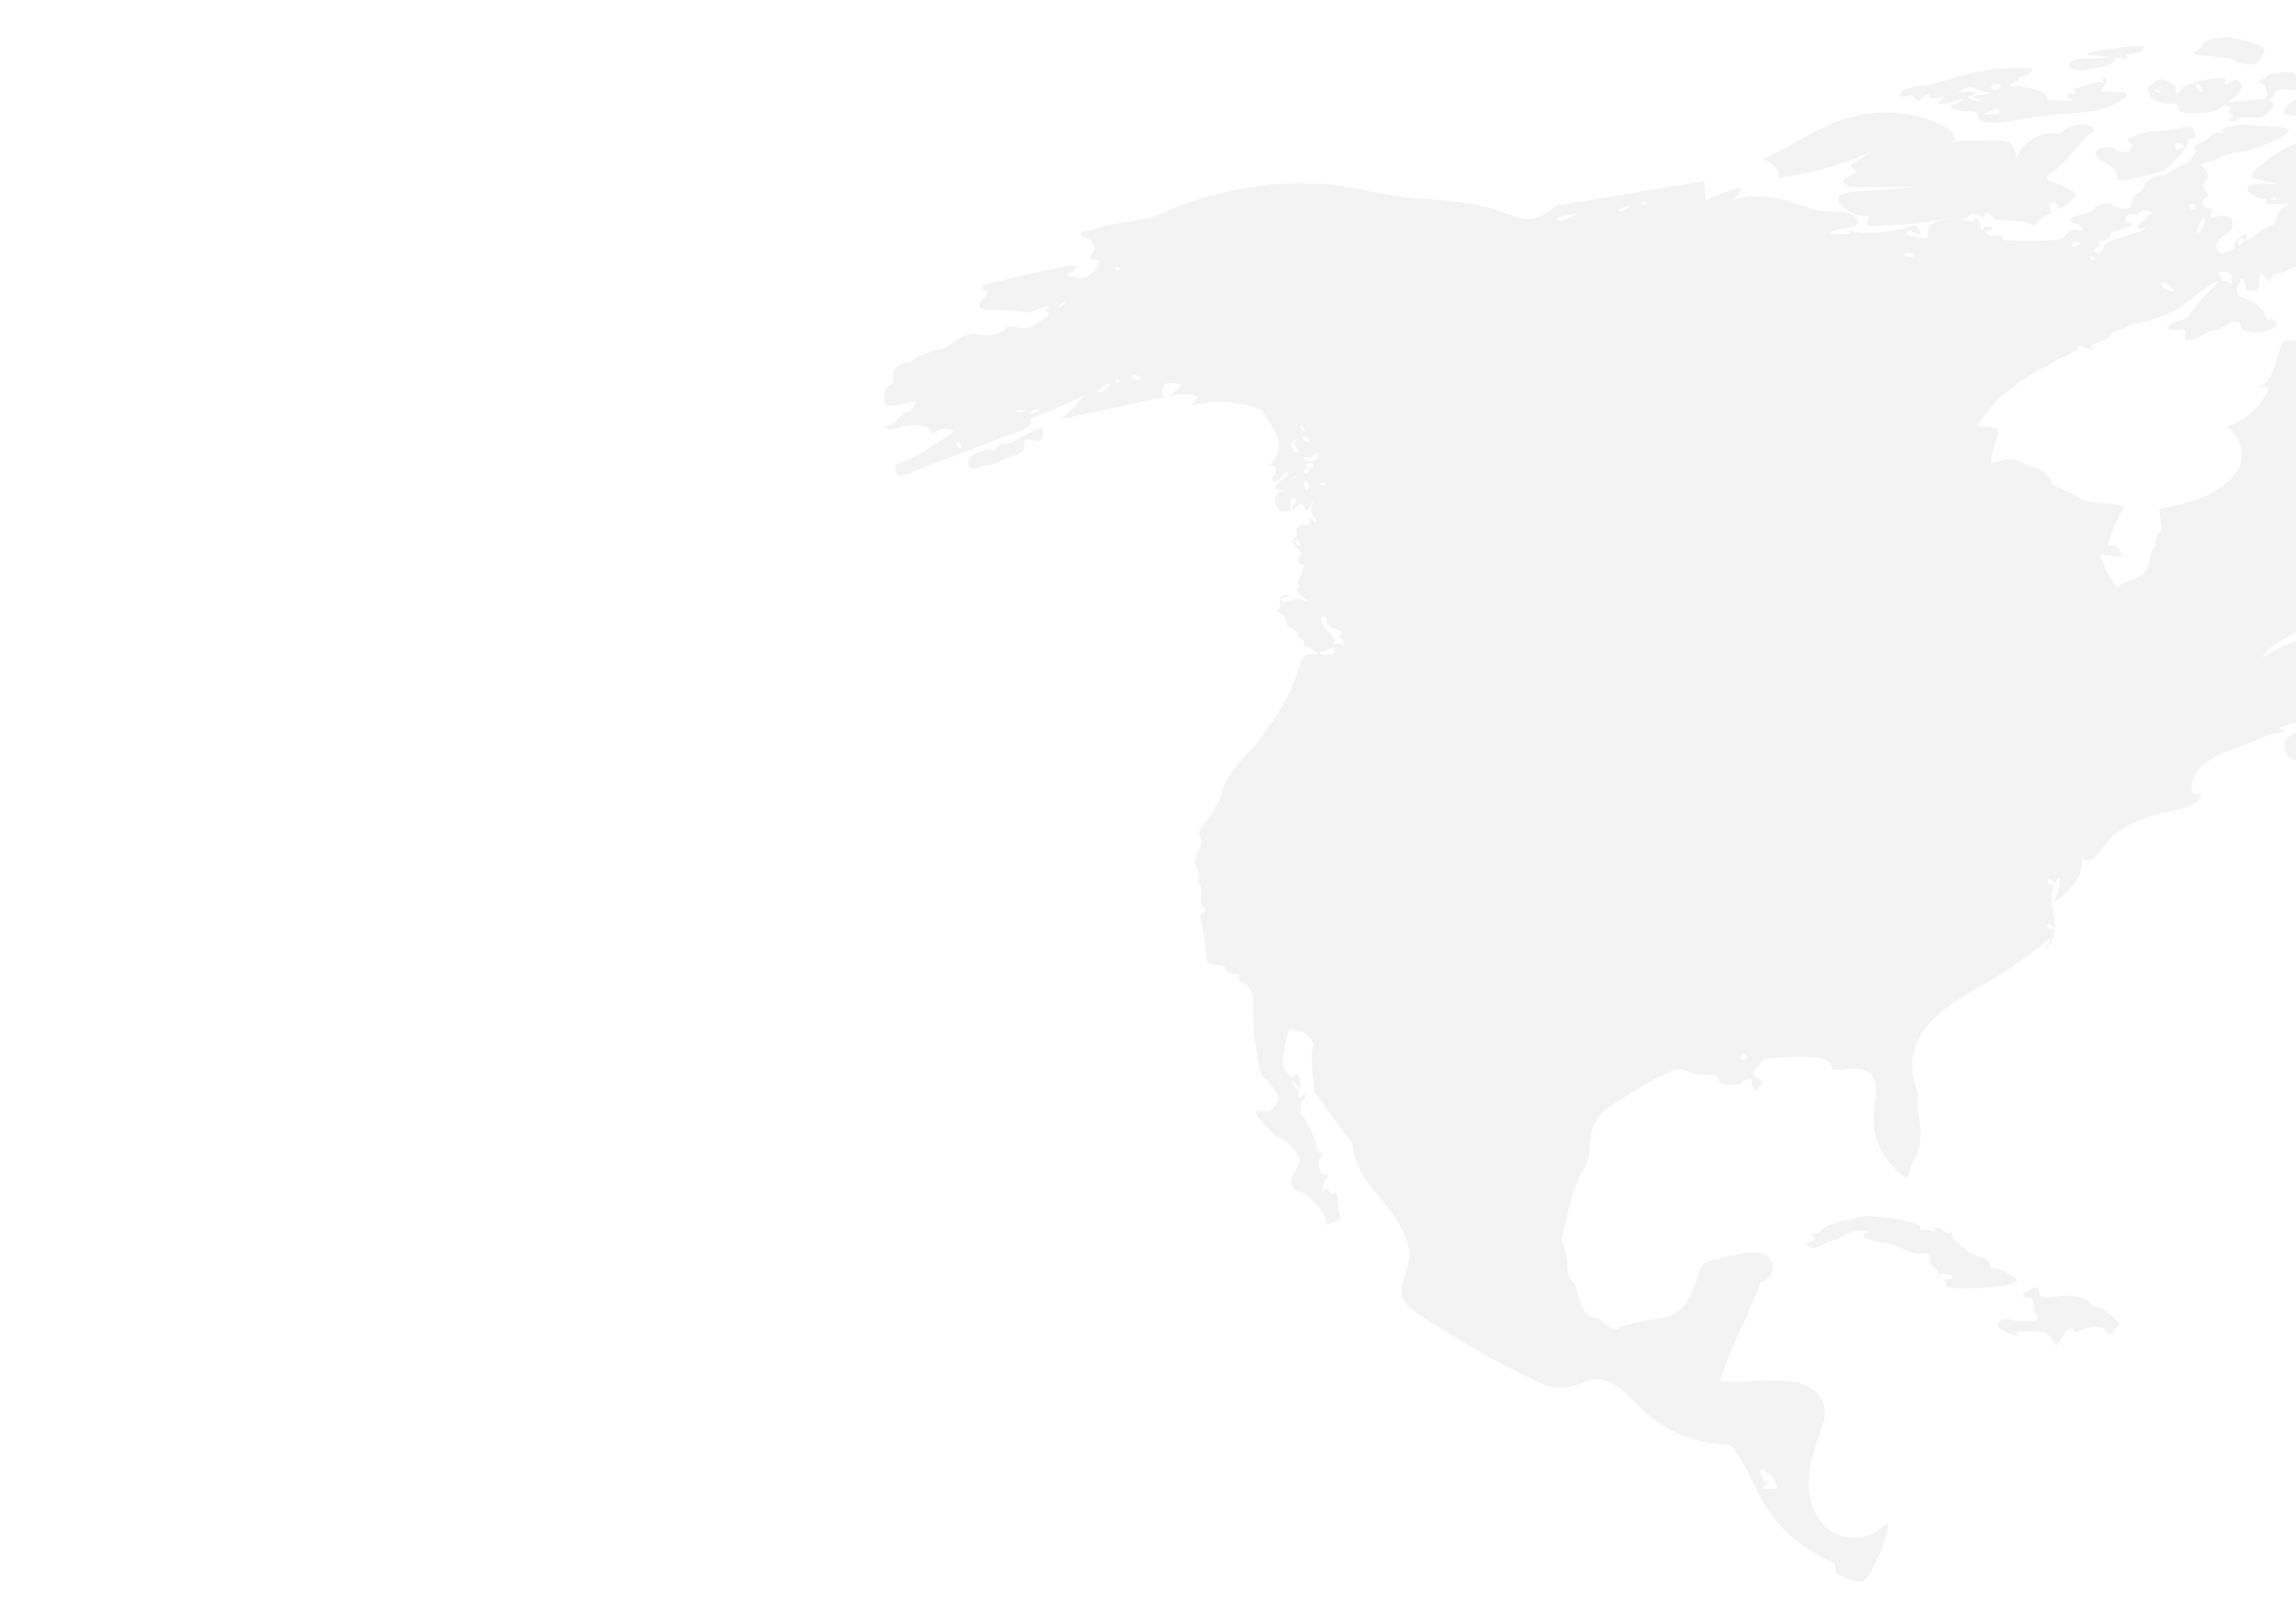 <?xml version="1.0" encoding="UTF-8"?>

<svg id="Laag_1" data-name="Laag 1" fill="#e7eced" xmlns="http://www.w3.org/2000/svg" xmlns:xlink="http://www.w3.org/1999/xlink" viewBox="0 0 312.12 218.74">
  <defs>
    <style>

		.cls-1 {
		fill: none;
		}

		.cls-1, .cls-2 {
		stroke-width: 0px;
		}

		.cls-2 {
		fill: #8d8888;
		}

		.cls-3 {
		opacity: .1;
		}

		.cls-4 {
		clip-path: url(#clippath);
		}
	</style>
    <clipPath id="clippath">
      <rect class="cls-1" x="0" width="312.12" height="218.74" rx="4" ry="4"/>
    </clipPath>
  </defs>
  <g class="cls-4">
    <g class="cls-3">
      <g>
        <path class="cls-2" d="M325.11,13.48c-.9.11-1.88.35-2.79.29-.24-.02-.4-.18-.64-.22-.53-.1-1.08,0-1.62-.08-.53-.07-1.05-.18-1.55-.36-.06-.02-.66-.22-.53-.36.08-.08.27-.08.37-.09.28-.01.52-.03.79-.11.3-.08.54-.1.84-.1-1.02-.17-2.03-.48-2.96-.95-.3-.15-.47-.29-.81-.29h-.8c-.4,0-.82.01-1.21-.08-.34-.08-.34-.34-.62-.51-.44-.27-.93-.17-1.38-.36-.23-.1-.38-.33-.61-.39-.45-.13-.99-.06-1.45-.02-.55.05-1.11.13-1.64.3-.13.04-.3.09-.4.2-.29.33-.64.44-.99.69-.25.18-.07.17.14.17.26,0,.47.26.59.46.26.41.57,1.2.22,1.63-.14.17-.6.15-.78.17-.54.06-1.07.1-1.61.17-.91.12-1.82.17-2.73.24.32-.26.65-.52.97-.78.23-.19.42-.48.6-.72.13-.17.31-.38.32-.61.02-.48-.57-.96-1.01-.9-.44.06-.71.34-1.1.52-.2.09-.44.11-.32-.18.06-.12.26-.32.1-.45-.17-.14-.47-.13-.67-.13-.88-.02-1.78.15-2.63.34-.87.19-1.81.43-2.55.95-.18.13-.24.21-.3.42-.05.17-.22.32-.4.32-.17-.17-.21-.38-.21-.62.2-.4-.8-.89-1.04-1-.28-.13-.59-.24-.9-.26-.36-.02-.64.19-.92.38-.1.06-1.28.98-.92,1.08.33.09.27.12.23.42-.05.34.2.63.45.82.78.6,1.71.57,2.64.64.48.04.86.13.87.66,0,.27.13.41.39.47.61.14,1.28.08,1.89.08.85,0,1.73.02,2.57-.18.23-.05.45-.13.65-.25.25-.15.35-.46.64-.52.32-.07.86.13,1.04.41.09.14-.8.24-.22.62.04.03.88.54.42.54-.23,0-.63.2-.4.47.22.25.63.14.86-.03.12-.09.1-.21.18-.29.1-.1.31-.11.44-.12.46-.05.95-.05,1.41,0,.37.04.75.08,1.11.02.56-.09.94-.49,1.32-.87.29-.29,1.04-.92.41-1.24-.12-.06-.37-.19-.29-.37.07-.19.28-.2.42-.29.27-.19.19-.5.33-.74.22-.35.86-.37,1.21-.38.53-.02,1.1.03,1.6.22.14.05.32.13.4.27.03.04.3.65.22.67-.69.23-1.32.49-1.78,1.07-.2.24-.81,1.08-.23,1.2.68.13,1.37.21,2.05.27,1.44.13,2.89.21,4.33.27,1.92.09,3.84.19,5.76.21.81,0,1.82.11,2.6-.21.4-.16.72-.77,1.04-.13.12.24.79.2,1,.21,1.45.05,2.95-.11,4.37-.42.8-.17,1.57-.44,2.21-.97.22-.18.86-.73.56-1.06-.27-.29-.79-.37-1.16-.44-.73-.14-1.49-.2-2.23-.23-2.06-.08-4.15.08-6.18.43h0ZM293.7,12.45c-.15.15-.35.21-.53.07-.02-.01-.26-.21-.22-.26.17-.17.61.05.75.18ZM298.63,12.04c-.06-.12-.31-.62,0-.62.34,0,.64.41.74.69.24.7-.55.12-.74-.07-.2-.41.61.62,0,0ZM301.09,5.23c-.45.11-.92.21-1.35.39-.34.14-.25.33-.42.61-.21.35-.6.45-.87.74-.15.16-.34.32-.07.41.77.23,1.65.19,2.44.3.92.12,1.81.11,2.7.43.2.07.35.18.53.29.33.21.77.28,1.15.32.57.07,1.42.11,1.85-.36.2-.21.3-.49.45-.73.13-.22.34-.49.35-.76.03-.51-1.08-.81-1.41-.95-.93-.36-1.85-.55-2.82-.74-.3-.06-.51-.15-.81-.14-.58.03-1.16.08-1.72.2h0ZM286.51,6.67c-.19.03-2.84.38-2.78.7.03.17.75.13.85.13.59,0,1.16.21,1.73.21.11.11-.11.14-.18.16-.33.05-.68.04-1.02.05-.88,0-1.78-.04-2.66.12-.35.06-.96.21-1.11.59-.16.43.15.7.53.8.76.21,1.62.07,2.38-.07.89-.08,1.81-.24,2.63-.61.22-.1.97-.48.54-.78-.09-.06-.26-.21-.04-.2.41.02.81.18,1.22.25.25.04.79.12.58-.3-.36-.37.56-.41.71-.42.53-.04,1.21-.23,1.56-.64.27-.32-.28-.39-.5-.39-1.49,0-2.97.23-4.44.41-2.67.41,3.29-.41,0,0ZM271.53,9.35c-1.32.12-2.62.35-3.9.67-.84.21-1.67.45-2.5.69-.96.29-1.92.66-2.91.83-.36.06-.73.06-1.09.1-.42.05-.85.15-1.26.25-.43.11-1.58.37-1.55,1,0,.21.24.26.41.26.41,0,.77-.26,1.18-.15.36.09.44.37.64.63.2.26.48.04.67-.12.12-.11.88-.96,1.05-.6.06.13,0,.27.1.38.09.1.24.11.37.11.46,0,.92-.17,1.37-.25.25-.04.3,0,.08.15-.21.15-.63.4-.69.68-.04.17.67.11.74.11.49-.02.98-.12,1.44-.28.38-.13.71-.33,1.13-.34,0,.29-.58.46-.77.53-.19.07-.86.26-.93.5-.04.13.42.28.49.31.46.17.95.26,1.44.3.44.03,1.9-.08,1.81.7-.03.28.14.49.37.61.39.2.87.23,1.29.25.74.03,1.48-.04,2.21-.13,1.92-.24,3.81-.63,5.74-.87,1.63-.2,3.27-.25,4.91-.41,1.39-.14,2.67-.42,3.93-1.04.57-.28,1.31-.62,1.71-1.13.3-.39-.24-.52-.53-.56-.97-.15-2.01-.07-2.99-.07.25-.33.53-.65.73-1.01.11-.2.3-.59.04-.76-.11-.07-.31-.12-.44-.07-.22.08.06.38.13.46.24.25-.29.11-.4.08-.38-.09-.84.07-1.2.18-.73.22-1.46.45-2.18.69-.15.05-.44.12-.21.28.12.08.25.15.34.26.1.13-.66.1-.73.11-.19.02-.6.09-.58.37.02.32.44.35.64.47.22.13-.29.16-.35.16-.51.03-1.02.03-1.53.01-.35-.01-.69-.04-1.03-.09-.06,0-.43-.03-.45-.1.01.03.09-.14.09-.17.01-.11-.03-.21-.08-.29-.19-.29-.55-.47-.86-.61-1.02-.46-2.13-.56-3.23-.67-.31-.03-.62-.05-.92-.12-.1-.03-.21-.08-.08-.16.21-.14.48-.22.72-.31.18-.07.41-.15.53-.31.11-.16-.1-.24-.09-.29.03-.1.35-.15.43-.16.24-.04.45-.07.68-.17.27-.11.63-.29.76-.57.12-.25-.21-.34-.39-.38-.5-.1-1.03-.08-1.54-.07-.92.02-1.85.07-2.77.13-2.26.21,3.28-.21,0,0ZM270.71,12.65l1.64.21c-.32-.04-.64-.08-.96-.12-.19-.02-.37-.05-.56-.07-.23-.03-.45.06-.68.09-.36.06-.72.09-1.09.14-.24.04-.56.06-.72.27-.11.15.31.24.39.26.17.06.34.04.5.11.07.03.18.13.03.13-.31.31-1.05-.13-1.35-.25-.06-.02-.45-.17-.36-.3.1-.13.44-.07.59-.12.27-.1.45-.45.08-.53-.51-.1-1.05-.03-1.56.05-.06,0-.6.11-.36-.04.39-.24.86-.55,1.31-.59.48-.05.9.19,1.34.32.57.17,1.16.29,1.74.43ZM271.94,11.83c-.2.2-.54.41-.82.41-.17,0-.63-.19-.41-.41.19-.2.54-.41.82-.41.17,0,.63.19.41.41-.21.21.2-.21,0,0ZM271.73,15.13c.26.26-.45.37-.56.39-.3.04-.6.03-.91.02-.1,0-.35.03-.43-.05-.06-.06,1.06-.51,1.14-.54.14-.04.28-.07.4-.14.05-.02.17-.17.23-.16.01,0,.07.41.13.47.21.21-.21-.2,0,0ZM352,35.75c-1.24-.88-2.31-2.02-3.64-2.78-.23-.13-.48-.25-.74-.31-.37-.08-.67.16-1.04,0-.33-.14-.59-.45-.9-.63-.45-.28-.96-.41-1.43-.65-.22-.11-.7-.34-.67-.64.02-.26.19-.45.4-.58.49-.29,1.13-.32,1.68-.28.14,0,.56.14.61.03.18-.31.3-.65.37-1,.15-.69.12-1.47-.27-2.08-.46-.72-1.32-1-2.1-1.21-.86-.23-1.61-.57-2.33-1.11-.7-.52-1.38-1-2.26-1.15-.74-.12-1.6,0-2.08.64,0-1.79-1.76-3.3-3.49-3.3.59-.2,1.06-.63,1.64-.82-.33.22-.8.12-1.16.03-.58-.15-1.14-.38-1.71-.58-1.29-.47-2.72-.94-4.1-.63-.33.08-.65.2-.95.37-.08.04-.15.09-.23.14-.12.08-.12,0-.2-.1-.14-.16-.28-.31-.45-.45-.55-.43-1.22-.58-1.9-.55-.83.03-1.64.26-2.43.48-.79.21-1.61.39-2.42.51-.2.03-.71.08-.25-.1.42-.17.82-.35,1.22-.56-.35-.17-.69-.39-1.07-.48-.52-.12-1.06-.13-1.59-.11-1.44.07-2.87.42-4.24.85-1.49.47-2.95,1.07-4.3,1.85-.58.34-1.15.71-1.67,1.14-.27.23-.53.48-.85.65-.15.08-.28.13-.41.26-.4.39-.91.98-1.07,1.53-.04.15,1.04.28,1.17.31.92.18,1.83.39,2.74.59-.88,0-1.76-.02-2.64,0-.46.02-1.29-.03-1.64.35-.28.3.21.75.41.93.3.28.68.5,1.06.66.15.06.31.1.48.12.15,0,.43-.2.55-.01.12.19-.36.46.05.57.61.16,1.32.07,1.94.07.25,0,.73-.09.96.05.07.04-.62.43-.69.49-.31.23-.59.52-.75.88-.17.39-.07.83-.34,1.18-.19.25-.37.25-.63.35-.39.15-.76.37-1.1.6-.42.27-.79.6-1.19.89-.24.17-.51.38-.81.44-.15.03-.23-.05-.21-.2.02-.14.16-.25.11-.39-.07-.16-.27-.18-.42-.14-.51.15-1,.69-1.26,1.14-.06.11-.19.36-.06.47.31.25-.4.49-.54.55-.67.25-1.46.77-1.8-.16-.28-.77.2-1.35.83-1.75.57-.36,1.16-.7,1.32-1.41.11-.49-.08-.99-.51-1.24-.63-.36-1.34-.15-1.97.08-.09.03-.4.18-.47.04-.09-.18.08-.56.13-.74.07-.26.08-.48-.24-.5-.32-.02-.58-.02-.79-.3-.15-.2-.22-.48-.17-.72.06-.33.31-.35.53-.54.54-.47-.79-1.25-.42-1.87.18-.3.45-.46.51-.83.06-.34-.03-.71-.22-1-.16-.24-.43-.49-.73-.51-.29-.02.2-.27.26-.3.2-.11.41-.21.62-.32.24,0,.48-.03.72-.09.37-.09.79-.24,1.09-.49.22-.19.52-.26.8-.33.5-.13,1.03-.28,1.55-.33.59-.06,1.17-.2,1.74-.37,1.3-.38,2.57-.88,3.78-1.5.13-.07,1.82-.96,1.42-1.21-.74-.45-1.74-.39-2.56-.44-.88-.06-1.76-.14-2.64-.21-.78-.06-1.58-.02-2.36.11-.41.07-1.23.15-1.47.56-.09.14-.01.61-.35.45-.16-.07-.19-.15-.38-.1-.21.05-.41.17-.6.27-.41.23-.71.57-1.1.84-.16.11-.33.22-.52.29-.19.08-.37.07-.54.18-.38.23-.29.42-.22.79.05.29-.05.57-.2.81-.43.69-1.21,1.15-1.94,1.47-.44.19-.86.43-1.27.67-.29.17-.3.45-.66.48-.39.04-.75,0-1.13.13-.38.12-.74.32-1.06.55-.25.18-.49.4-.64.67-.05.09-.09.2-.09.31,0,.17-.18.34-.29.45-.33.32-.76.48-1.06.84-.27.33-.25.64-.31,1.04-.13.88-1.39.55-1.94.36-.37-.12-.68-.38-1.05-.5-.36-.12-.75,0-1.1.09-.39.13-.84.33-1.13.64-.08.08-.09.18-.18.25-.13.11-.28.2-.43.28-.73.36-1.68.15-2.31.72-.14.13-.24.33-.1.5.23.29.63.22.94.35.33.13.49.38.6.7.12.35-.41.15-.56.11-.35-.11-.69-.18-1.01.02-.29.18-.44.48-.69.71-.24.22-.5.39-.81.49-.45.13-.93.15-1.38.17-.88.03-1.76.02-2.64.02-.83,0-1.65,0-2.48-.02-.37-.01-.78,0-1.14-.13-.11-.04-.22-.11-.23-.24-.01-.22-.3-.4-.49-.42-.34-.04-.62.12-.96.12-.5,0-.78-.4-.28-.71.05-.03.66-.21.51-.3-.22-.14-.61-.28-.87-.3-.34-.02-.28.21-.42.42-.16.26-.3.06-.34-.15-.07-.38-.05-.65-.29-.97-.07-.1-.49-.67-.63-.42-.1.18.31.35-.03.41-.24.04-.53.06-.77.02-.33-.07-.65-.13-.98-.2.38-.15.79-.27,1.14-.49.33-.2.71-.34,1.09-.23.32.09.63.52.99.38.3-.12-.2-.44.09-.48.22-.03.35-.02.52.11.15.12.39.24.46.43.15.4,1.18.41,1.51.44,1.02.08,2.03.01,3.03.23.3.06.49.15.72.33.29.22.54.02.77-.19.34-.31.65-.64,1.04-.9.14-.09.28-.19.44-.24.12-.04.24-.01.36-.06.62-.28-.51-1.22-.1-1.52.24-.18.77-.12.97.09.11.12.12.69.36.64.48-.1.96-.54,1.32-.84.23-.19.94-.68.88-1.04-.07-.47-.94-.83-1.29-1.01-.41-.21-.83-.39-1.26-.56-.37-.14-.99-.22-1.25-.55-.48-.59.74-1.03,1.08-1.28,1.26-.9,2.18-2.27,3.2-3.42.66-.75,1.36-1.49,2.2-2.03-.74-.74-1.89-.87-2.87-.61-.51.14-.99.38-1.39.72-.15.13-.39.52-.56.48-.29-.06-.59-.09-.88-.1-2.28-.04-4.61,1.57-5.18,3.83.18-.72.05-1.55-.36-2.16-.47-.71-1.44-.72-2.21-.73-2.02,0-4.04,0-6.05.21.77-.39.06-1.29-.35-1.65-.32-.28-.73-.46-1.1-.64-.46-.22-.94-.43-1.42-.61-1.88-.7-3.87-1.07-5.88-1.09-2.05-.03-4.12.3-6.06.95-1.98.66-3.82,1.67-5.64,2.67-1.78.97-3.59,1.93-5.4,2.84,1.22,0,2.47,1.21,2.26,2.48,4.46-.61,8.83-1.86,12.93-3.71-.63.38-1.26.76-1.89,1.14-.35.21-.7.42-1.05.63-.11.07-.16.05-.09.17.19.36.48.65.77.94-.44.29-.92.51-1.38.76-.18.1-.5.19-.45.42.03.16.12.3.24.41.46.41,1.21.47,1.8.47h8.21c-2.2.16-4.4.31-6.61.46-.97.07-1.96.08-2.93.24-.43.07-.95.17-1.27.5-.52.53.17,1.21.58,1.54.68.55,1.53.97,2.39,1.15.38.08.98.17,1.27-.17-.27.27-.61.98-.33,1.35.16.22.56.21.8.21.73.01,1.47-.07,2.2-.12.88,0,1.76-.05,2.64-.12,1.53-.13,3.04-.42,4.55-.7.89-.16,1.77-.31,2.67-.42-1.1.16-2.17.32-3.23.66-.46.15-.97.34-1.28.74-.26.33-.27.76-.23,1.16.08.69-.65.44-1.09.35-.41-.08-.82-.12-1.23-.24-.15-.05-.45-.12-.48-.32-.03-.19.21-.38.38-.38.19,0,.38.11.53.23.16.13.38.21.58.25.82.16.11-.9-.23-1.07-.56-.29-1.35.17-1.89.32-.73.2-1.47.32-2.22.41-1.35.16-2.8.27-4.15.05-.27-.04-.48-.15-.74-.23-.35-.11-.01.18-.06.34-.04.17-.34.17-.47.18-.44.03-.89.03-1.32.01-.09,0-1.17-.05-.74-.31.63-.38,1.52-.45,2.23-.56.41-.06,1.41-.21,1.42-.79.02-.54-.69-.93-1.11-1.1-.76-.3-1.59-.32-2.39-.33-.8,0-1.61-.09-2.4-.25-.82-.16-1.59-.51-2.38-.77-.91-.3-1.83-.58-2.78-.77-1.94-.39-3.9-.34-5.81.19-.17.05-.35.1-.52.15.76-.38,1.43-1,1.64-1.85-1.7.43-3.4.98-4.93,1.85,0-.9-.2-1.78-.2-2.68-4.51.69-8.99,1.48-13.49,2.23-1.12.19-2.25.37-3.37.56-.54.09-1.08.18-1.63.26-.27.04-.54.08-.82.13-.28.04-.71.03-.92.22-1.06.94-2.22,1.71-3.66,1.76-.84.03-1.6-.28-2.38-.56-.97-.34-1.96-.69-2.95-.96-2.08-.57-4.23-.83-6.37-1.02-2.16-.19-4.35-.26-6.48-.61-2.21-.36-4.39-.87-6.59-1.25-3.97-.68-8.1-.58-12.08-.06-3.96.52-7.88,1.51-11.58,3.04-.82.34-1.61.76-2.46,1.03-.9.29-1.82.49-2.75.65-.96.16-1.93.27-2.9.45-.68.13-1.43.23-2.06.52-.42.19-.93.33-1.38.4-.25.04-.79-.04-.9.29-.09.28.3.47.5.53.4.13.77.37,1.04.7.2.24.35.55.33.86-.03.4-.36.57-.53.9-.43.82.93.47,1.15.84.16.28-.18.7-.33.92-.26.36-.57.69-.92.95-.67.5-1.33.47-2.11.28-.3-.07-.61-.16-.89-.28-.06-.03-.36-.18-.14-.19.59-.04.98-.37,1.27-.86.12-.2-.13-.22-.28-.22-.56,0-1.14.13-1.69.22-1.88.33-3.75.74-5.62,1.18-.82.2-1.64.4-2.45.6-.8.2-1.66.29-2.42.63-.28.13-.59.37-.23.62.17.12.42.14.56.31.16.19-.09.47-.21.62-.35.42-1.48,1.42-.4,1.7.63.16,1.31.15,1.96.15.97.01,1.93.03,2.89.14.23.02.45.06.68.07.07,0,.17.1.25.11.18.04.36.02.54,0,.88-.16,1.63-.73,2.54-.8.8-.06-.7.53-.22.68.09.03.41-.03.38.16-.02.18-.22.36-.34.48-.46.46-1,.85-1.56,1.17-.62.37-1.23.48-1.95.41-.19-.02-.38-.05-.56-.11-.21-.06-.46-.03-.68-.02-.16,0-.76-.04-.84.17-.17.49-.69.66-1.16.79-.69.19-1.48.28-2.18.1-.53-.14-1.09-.15-1.63-.02-.72.18-1.37.58-1.99.98-.64.42-1.24.99-2.04,1.05-.51.04-1,.23-1.47.42-.59.23-1.18.48-1.73.8-.18.11-.31.25-.48.36-.39.26-.81.19-1.23.32-.66.22-1.18.88-1.34,1.55-.07.29-.08.61.06.88.27.28-.61.6-.76.7-.57.35-.5,1.22-.46,1.8.03.56.19.81.75.81.97,0,1.89-.35,2.83-.5.14-.02.46-.11.58,0,.11.1-.03.38-.07.49-.18.36-.51.76-.93.82-.47.07-.91.62-1.23.94-.32.32-.68.76-1.14.89-.15.04-.39-.02-.5.11-.1.12.06.3.15.37.47.36,1.19-.08,1.68-.22,1.29-.37,3.88-.65,4.43,1,.62-.84,2.04-1.04,2.88-.41-1.67,1.26-3.41,2.41-5.27,3.35-.44.22-.89.44-1.35.63-.23.1-.46.19-.69.29-.12.05-.23.09-.35.13-.16.06-.35.06-.35.24.02.45.15.91.4,1.28.06.09.13.18.21.25.13-.05.25-.09.38-.14.29-.11.59-.22.88-.33,4.24-1.59,8.45-3.24,12.69-4.84.99-.37,1.99-.72,2.97-1.11.42-.17,1.42-.96.75-1.41,2.55-1.07,5.13-2.06,7.6-3.3-1.1,1.1-2.09,2.3-3.29,3.3,4.79-1.05,9.58-2.05,14.37-3.09-.72.18-.71-.83-.52-1.25.45-1.01,1.77-.4,2.58-.4-.55.55-1.1,1.1-1.64,1.65,1.25-.42,2.66-.42,3.9,0-.38.38-.65.86-1.03,1.24,1.93-.52,3.96-.62,5.93-.36,1.03.14,2.04.38,3.02.71.24.08.47.17.7.26.09.19.19.37.3.55.23.39.47.77.72,1.14.85,1.29,1.79,2.76,1.06,4.33-.2.44-.51.8-.79,1.19-.06.09-.48.6-.13.44.24-.11.51-.19.63.12.06.18.07.39.06.58-.01.09-.05.52-.18.55-.02-.01-.03-.03-.02-.06-.34,0-.32,1.22.34.87.36-.19.58-.55.86-.84.16-.16.39-.44.64-.44.42.42-1.75,1.51-1.77,2.08-.02.51,1.28.4,1.57.4-.67.17-1.55.27-1.51,1.17.02.42.11,1,.31,1.37.19.36.65.35,1,.35.73,0,1.3-.29,1.82-.79.1-.1.3-.35.47-.28.22.09.36.44.49.62.05.08.19.34.33.26.19-.11.29-.46.38-.64.14-.27.27-.54.41-.82-.09.43-.2.85-.27,1.28-.06.35.01.73.27.98.15.15.34.32.4.53.07.25-.14.29-.31.16-.2-.15-.34-.6-.57-.18-.11.19-.39,1.09-.75.73-.38-.39-1.04.33-1.11.69-.07.33.32.45.04.78-.19.24-.57.4-.52.76.05.34.35.64.58.88.05.06.77.71.66.8-.11.08-.21.04-.3.19-.12.19-.18.43-.18.65,0,.21.32.91.62.62.17,0,.26.05.2.23-.11.38-.3.78-.47,1.13-.15.32-.51.88-.43,1.25.03.14.27.18.23.39-.03.12-.26.12-.33.26-.15.31.32.68.51.84.23.2.49.37.71.58.08.07.24.19.26.31.01.08-.82-.25-.88-.27-.7-.18-1.3,0-1.94.28-.17.07-.39.14-.57.05-.18-.09-.21-.35-.06-.48.24-.21.53-.17.81-.27.03,0,.36-.1.35-.14-.02-.08-.75-.03-.82-.03-.24.01-.5.05-.59.31-.18.54.18,1.54-.52,1.76-.14.04.68.53.74.58.35.25.52.47.55.88.02.34.17.71.46.9.35.23.98.38,1.16.8.06.15-.1.22-.04.37.08.18.31.29.47.37.16.08.33.19.38.37.02.06.02.12.03.19,0,.12-.12.18-.07.31.09.21.62.23.81.32.37.16.68.43.99.67.16.12.13.18-.07.19-.31.02-.61,0-.92.02-.34.02-.62.15-.83.43-.36.5-.54,1.16-.73,1.74-.23.71-.46,1.4-.77,2.07-.63,1.4-1.36,2.77-2.17,4.08-.27.44-.54.88-.87,1.26-.49.58-.89,1.23-1.34,1.84-1.09,1.48-2.45,2.73-3.58,4.18-.48.61-.91,1.27-1.23,1.98-.33.73-.48,1.52-.81,2.25-.37.81-.88,1.56-1.35,2.31-.41.65-1.05,1.18-1.34,1.9-.07.18-.1.37-.05.55.06.24.26.39.35.61.11.27,0,.58-.09.83-.17.48-.43.92-.63,1.39-.13.31-.2.63-.13.97.08.38.3.7.41,1.07.09.28.21.68.1.96-.05.13-.13.19-.14.34,0,.17.05.37.16.5.09.11.18.1.23.26.07.19.08.41.09.61.02.53-.12,1.04-.06,1.56.03.31.12.63.39.8.43.27.01.44-.22.62-.31.24-.2.79-.15,1.12.14.95.36,1.88.49,2.83.1.75.12,1.5.19,2.26.05.54.33.74.84.84.37.08.75.08,1.12.14.27.05.61.16.68.46.06.25.06.4.32.53.36.18.81.2,1.21.21.57,0,.18.48.26.81.07.29.49.22.71.33.66.34.99,1.16,1.13,1.85.14.69.09,1.41.11,2.1.02.71.05,1.42.09,2.12.03.61.07,1.22.15,1.82.03.25.11.47.16.7.18.8.15,1.61.29,2.42.1.6.22,1.28.62,1.76.19.22.46.37.66.59.31.34.58.71.83,1.09.29.44.91,1.09.6,1.65-.25.46-.69,1.12-1.19,1.32-.28.11-.59.09-.88.05-.18-.02-.94-.19-.94.16,0,.33.36.71.54.95.36.48.76.93,1.18,1.35.36.37.73.74,1.15,1.04.1.07.22.16.35.17.11.01.18-.03.3.03.44.22.82.63,1.15.98.4.42.79.87,1.09,1.38.27.46.18.82-.02,1.3-.08.17-.16.34-.28.49-.14.19-.21.38-.3.6-.17.38-.46.83-.43,1.26.06.77.74,1.31,1.47,1.37.42.03.83.45,1.12.71.48.44.91.93,1.3,1.45.31.4.65.85.8,1.34.08.25,0,.54.13.78.16.31.47-.09.65-.18.5-.26,1.27-.11,1.22-.88-.03-.38-.14-.73-.21-1.1-.07-.37-.1-.74-.11-1.12,0-.28.04-.61-.14-.85-.08-.1-.23-.19-.36-.14-.15.05-.13.28-.13.4-.13-.13-.27-.27-.4-.4-.15-.15-.34-.63-.58-.65-.16-.02-.24.43-.29.52-.21.42-.17-.06-.17-.29,0-.4.08-.82.32-1.14.15-.2.73-.54.33-.82-.22-.15-.5-.04-.7-.23-.18-.18-.28-.45-.35-.69-.1-.36-.26-1.15.13-1.41.17-.11.48-.68.18-.82-.07-.03-.15-.04-.22-.04-.09,0-.13.06-.21.06-.21-.02-.27-.4-.28-.55-.11-1.14-.66-2.25-1.18-3.25-.16-.31-.32-.63-.55-.89-.2-.23-.33-.34-.37-.68-.07-.46-.03-.97.12-1.4.16-.43.53-.62.54-1.12-.31,0-.52.1-.7.36-.3.43-.31-.32-.33-.48-.05-.52-.34-.8-.65-1.17-.07-.08-.24-.3-.15-.42.06-.08.25.13.28.16.24.23.46.5.73.7.2.14.11-.22.1-.31-.04-.2-.2-1.81-.61-1.63-.21.09-.26.34-.42.48-.18.16-.41-.14-.51-.26-.37-.44-.75-.97-.86-1.54-.12-.62.06-1.3.18-1.91.15-.77.22-1.6.51-2.34.12-.29.3-.54.65-.44.25.06.46.21.71.28.22.06.46,0,.66.08.49.17.91.71,1.18,1.12.12.17.25.38.27.6.02.22-.15.51-.18.74-.24,1.5.12,3.06.19,4.57.01.3.02.59,0,.89-.02.22.19.39.31.56.19.25.38.51.57.76.66.89,1.31,1.78,1.97,2.67.66.89,1.32,1.79,1.98,2.68.16.22.33.44.49.66,0,.16.02.33.03.49.04.34.1.69.19,1.03.35,1.33,1.04,2.54,1.82,3.66,1.61,2.3,3.72,4.31,4.9,6.89.55,1.19.83,2.51.65,3.82-.22,1.8-1.67,3.64-.59,5.42.49.8,1.26,1.4,2.04,1.89.92.58,1.82,1.18,2.74,1.75,1.87,1.17,3.75,2.3,5.67,3.38,1.92,1.08,3.87,2.12,5.85,3.09,1.86.91,3.91,2.06,6.05,1.58,1-.17,1.92-.63,2.89-.9.84-.23,1.68-.16,2.49.17,1.59.64,2.78,2,3.99,3.17,1.34,1.29,2.71,2.47,4.36,3.35,1.65.87,3.44,1.48,5.27,1.79.91.16,1.83.24,2.75.26.15,0,.19-.03.3.09.07.09.15.18.22.27.14.18.28.37.42.56.29.41.56.84.82,1.27,1.01,1.72,1.79,3.55,2.74,5.3.94,1.72,2.09,3.23,3.53,4.56,1.36,1.26,2.9,2.33,4.54,3.19.4.21.8.4,1.21.59.2.09.41.18.62.27,0,.12.03.25.05.37.05.3.1.6.14.9.02.15,0,.17.15.23.18.08.36.16.55.24.85.37,2.64,1.28,3.42.35.37-.44.64-.98.91-1.49.4-.75.75-1.53,1.08-2.32.31-.76.6-1.53.8-2.33.11-.44.3-1.09.08-1.52-2.04,2.57-6.24,2.9-8.55.53-1.16-1.2-1.82-2.84-2.06-4.47-.32-2.18.2-4.36.85-6.43.34-1.07.76-2.12,1.07-3.2.26-.91.22-1.75-.07-2.64-.33-1-1.06-1.75-1.99-2.2-2.17-1.06-4.88-.86-7.22-.76-1.59.07-3.24.25-4.82,0,1.32-4.16,3.43-8.01,5.03-12.06.1-.24.19-.49.28-.73.07-.18.13-.59.32-.63.39-.1.74-.33,1-.64.45-.52.63-1.21.51-1.88-.2-1.06-1.18-1.45-2.15-1.52-1.16-.09-2.34.15-3.47.4-.47.1-.93.22-1.39.33-.72.17-1.49.32-2.14.71-.48.29-.66.72-.86,1.22-.11.28-.16.56-.22.85-.07.37-.24.73-.37,1.08-.34.87-.66,1.73-1.26,2.46-.51.62-1.15,1.12-1.88,1.46-.77.36-1.57.45-2.4.57-.88.12-1.75.3-2.62.5-.67.16-1.36.32-1.99.59-.24.1-.45.3-.74.28-.35-.03-.67-.34-.94-.54-.31-.23-.57-.51-.91-.72-.36-.23-.69-.31-1.1-.4-.47-.11-.83-.4-1.09-.81-.4-.63-.6-1.4-.8-2.11-.12-.42-.24-.84-.4-1.25-.07-.18-.15-.35-.25-.51-.11-.16-.28-.24-.39-.39-.59-.78-.44-1.81-.55-2.72-.05-.45-.13-.89-.25-1.32-.1-.38-.28-.74-.36-1.13-.07-.4.01-.71.08-1.1.09-.5.19-1.01.3-1.51.21-.96.45-1.92.73-2.87.42-1.46.87-3.03,1.7-4.32.35-.54.6-1.1.75-1.73.18-.82.15-1.66.24-2.49.12-1.05.41-2.04,1.07-2.87.87-1.09,2.11-1.88,3.27-2.63,1.6-1.05,3.25-2.03,4.96-2.9.88-.45,1.86-.95,2.86-1.05.27-.03.55-.02.8.09.1.04.19.1.27.17.21.18.46.25.72.31.94.21,1.91.04,2.84.27.21.05.46.14.57.34.05.11.03.23.08.34.14.28.33.44.62.48.72.09,1.72.28,2.41-.05.2-.1.27-.31.46-.42.23-.13.54-.23.82-.19.26.03.16.25.17.45.01.18.04.37.14.53.1.14.12.32.21.47.16.23,1.18-.74,1.1-1.04-.08-.28-.53-.51-.74-.68-.16-.12-.62-.37-.53-.64.09-.3.43-.47.64-.67.26-.25.36-.62.61-.88.06-.17.43-.23.57-.26.43-.1.87-.15,1.31-.19,1.2-.11,2.41-.15,3.61-.13.93.01,1.96,0,2.86.26.46.14.98.61,1.08,1.1.05.26.15.35.42.39.84.11,1.73-.13,2.57-.14.95,0,2.02.17,2.58,1.03.38.59.5,1.39.5,2.08,0,1.03-.25,2.04-.33,3.06-.15,1.95.31,3.83,1.35,5.49.5.81,1.12,1.55,1.8,2.21.32.3.65.59,1,.86.19.15.27.11.44-.06.14-.14.24-.33.29-.52.05-.2.03-.39.06-.59.04-.21.14-.41.23-.6.21-.44.47-.85.67-1.31.35-.82.51-1.7.53-2.59.02-1.04-.2-2.03-.31-3.06-.06-.59-.15-1.23-.03-1.8.06-.29-.01-.62-.07-.91-.11-.52-.3-1.01-.42-1.53-.19-.78-.3-1.58-.28-2.38.02-1.4.43-2.76,1.15-3.97,1.47-2.45,3.95-4.13,6.33-5.58,1.67-1.02,3.42-1.92,5.06-2.99,1.07-.7,2.12-1.46,3.17-2.2,1.06-.74,2.1-1.52,3.07-2.38-.2.62-.61,1.24-1.23,1.65,1.83-.61,2-2.85,1.69-4.47-.18-.96-.29-1.98-.27-2.96.02-.92.25-1.9,1.04-2.46,0,1.24-.41,2.47-.82,3.51,1.92-1.54,4.11-3.47,3.9-6.19.49.61,1.23.3,1.73-.11.64-.51,1.01-1.21,1.51-1.84,1.06-1.33,2.5-2.28,4.05-2.96,1.6-.7,3.31-1.14,5.02-1.51,1.37-.3,3.43-.56,3.85-2.22.04-.14.05-.29.05-.44,0,.57-.89.47-1.2.23-.17-.13-.1-.82-.09-1.02.02-.36.1-.71.23-1.04.53-1.34,1.82-2.23,3.05-2.87,1.57-.82,3.29-1.35,4.94-1.99.62-.24,1.22-.52,1.84-.79.38-.17.78-.32,1.2-.35.38-.02.82-.02,1.13-.28.52-.42-.91-.23-.45-.51.69-.42,1.53-.49,2.29-.73.44-.14.89-.26,1.33-.39.44-.13.91-.35,1.38-.31.87.07,0,.64-.29.81-.85.5-1.77.85-2.64,1.32-.45.24-1.03.51-1.27.99-.29.56-.15,1.39.1,1.93.23.5,1.19,1.04,1.71.66.1-.07.08-.15.11-.25.06-.15.24-.25.38-.3.23-.09.84-.09.84-.46,0-.31.6-.68.8-.83.47-.37.97-.7,1.49-.98.18-.1.37-.19.57-.24.25-.06.38.15.63.15.23,0,.39-.15.59-.24.18-.08.36-.15.54-.22.51-.2,1.02-.38,1.53-.57,1.07-.38,2.14-.76,3.22-1.06.11-.03.57-.22.67-.14.15.12.35-.18.45-.33.25-.36.4-.64.83-.81.23-.09.47-.08.71-.14.32-.09.64-.24.93-.4.45-.25,1.1-.6,1.35-1.08.35-.65-.97-.37-1.06-.72-.17-.66.93-1.22.46-1.87-.21-.29-.44-.46-.77-.27-.51.3-.91.83-1.3,1.25-.64.72-1.31,1.41-2.01,2.07-.16.15-.33.32-.52.44-.02.01-.08.05-.1.03-.09-.11-.07-.18-.26-.18-.33,0-.63.21-.96.25-.31.05-.64.04-.95.02-.62-.04-1.25-.14-1.84-.35-.25-.09-.78-.33-.3-.56.4-.19,1.14-.25,1.53,0,.06.04.12.09.12.17,0,.15.2.18.31.19.29.03.78,0,.91-.34.25-.68.95-.78,1.49-1.18.44-.33-.29-.31-.51-.32-.87-.02-1.75.04-2.61-.12-.38-.07-.92-.22-1.04-.65-.05-.19-.02-.39.06-.56.04-.09.14-.26.08-.36-.08-.14-.36.07-.41.13-.13.14-.32.32-.32.53,0,.17-.15.36-.32.27-.3-.15-.66-.11-.52.32.13.41.49.66.74.99.14.18.19.37-.1.35-1.65-.09-1.87-2.32-1.04-3.4.38-.5.88-.86,1.32-1.3.31-.32.63-.63.94-.94v.31c0,.18-.15.15-.31.19-.11.02-.59.15-.65-.03-.13-.4,1.45-.91,1.66-1.01.83-.41,2.14-1.52,1.04-2.41-1.05-.84-2.81-.6-4.03-.4-1.64.27-3.26.76-4.82,1.33-.74.27-1.47.57-2.18.92-.67.33-1.29.76-1.97,1.09-.05.03-.29.17-.34.1-.06-.07.17-.3.21-.35.52-.61,1.11-1.1,1.77-1.54.72-.48,1.49-.91,2.29-1.25.31-.13.64-.25.97-.34.27-.07.54-.06.8-.12.33-.07.65-.25.92-.45.34-.26.54-.62.84-.92.29-.29.62-.53.95-.74.21-.13.44-.31.69-.37,1-.25,2.1-.23,3.12-.28,2.01-.09,4.01-.1,6.02-.11,1.74-.01,3.48-.04,5.22-.16.43-.03.87-.06,1.3-.14.08-.02.18-.03.25-.07.27-.18.51-.37.81-.53.68-.34,1.36-.68,2-1.09.35-.23.67-.51,1.04-.73.37-.22.76-.4,1.16-.55,1.13-.42,2.26-.44,3.44-.44-1.79,1.8-3.68,3.55-5.34,5.48-.2.23-.58.58-.61.9-.04.38-.4.41-.71.43-.47.04-.53.42-.82.7-.14.14-.32.32-.53.32-.1-.05-.22-.04-.32,0-.31.08-.6.3-.82.53-.1.1-.43.46-.25.61.3.25.66-.18.94-.15.12.01-.19.31-.21.33-.32.28-.68.49-1.04.71-.36.22-.78.46-1.04.81-.51.67.94.83,1.3.88,1.84.26,3.72.26,5.58.34,1.27.05,2.53.1,3.8.16.46.02.96,0,1.41.12.16.05.14.13.05.24-.1.12-.2.23-.29.35-.21.26-.38.62-.34.96.03.23.39.51.47.15.05-.2-.11-.34-.06-.51.06-.18.28-.4.45-.48.39-.18.16.65.17.84.03.64.6.64,1.09.48,1.02-.34,1.84-1.54,2.24-2.48.12-.27.35-.81.1-1.07-.14-.15-.38-.12-.53,0-.17.14-.18.83-.49.7-.34-.14-.35-.65-.16-.91.12-.16.1,0,.27-.02.21-.02.35-.33.43-.49.13-.13.47-.48.15-.58-.45-.14-.84.11-1.2.35-.36.24-.69.57-1.09.76-.34.16-.49.06-.28-.28.28-.44,1.21-.97.75-1.53-.18-.21.45-.16.53-.16.41,0,.85-.04,1.16-.35.16-.16.31-.51.12-.71-.2-.2-.65.1-.91.03-.22-.06-.38-.27-.36-.5.03-.35.34-.47.62-.56.27-.09.51-.3.38-.61-.18-.41-.66-.55-1-.78-.46-.32.2-.14.19-.47-.01-.44-.54-.28-.73-.13-.05.04-.59.78-.59.37s-.56-.45-.84-.37c-.13.04-.26.1-.38.15-.06.03-.06.13-.16.16-.39.12-.89.06-1.3.05-.13,0-.5.02-.47-.21.05-.43.55-.59.89-.63.23-.03.43-.16.21-.37-.26-.25-.69-.39-1.04-.45-.41-.07-.82-.14-1.23-.21.33-.27.66-.55.99-.83.4-.33.87-.78,1.38-.89.29-.06.3.21.54.28.37.1.36-.56.3-.75-.07-.23-.46-.8.01-.9.37-.07.6-.37.73-.74.2-.63-1.16-.61-1.44-.39-.21.16.25.33.34.4.12.1-.51.1-.55.1-.35,0-.84.08-1.17-.08-.24-.11.05-.22.15-.28.71-.41,1.49-.65,2.14-1.15,1.16-.89,2.15-2.48,1.63-3.99-.29-.85-1.05-1.34-1.59-2.02-.47-.58-1.05-1.52-.39-2.19-.87-.33-1.74-.65-2.61-.97-.45-.16-.91-.33-1.36-.49-.21-.08-.43-.15-.64-.22-.13-.04-.26-.09-.39-.13-.19-.06-.13-.1-.14-.28-.05-.82-.34-1.67-.88-2.29-.04-.05-.09-.1-.14-.15.06-.09.12-.19.17-.28.11-.19.21-.4.29-.61.15-.38.26-.79.33-1.2.13-.76.24-1.76-.08-2.48-.37-.84-.68-1.72-.92-2.61-.47-1.76-.69-3.58-.82-5.4-.29.14-.56.35-.77.6-.11.13-.21.28-.26.44-.02.08-.03.16-.03.24,0,.12.11.19.12.29,0,.04-.85.08-.98.13-.79.27-1.46.93-2.05,1.49-.78.74-1.53,1.51-2.36,2.2-.7.58-1.5,1.2-2.42,1.36-1.25.22-2.15-.72-2.71-1.73-1.04-1.89-.27-4.18,1.4-5.43-.96-.38-1.98-.57-2.95-.91-.11-.04-.23-.08-.34-.13-.03-.1-.07-.19-.11-.29-.07-.19-.16-.38-.25-.56-.2-.39-.43-.76-.71-1.1-.52-.65-1.18-1.19-1.91-1.58-.18-.1-.36-.18-.55-.26-.1-.04-.19-.07-.29-.11-.14-.05-.11,0-.18.12-.19.3-.48.53-.8.68-1.63.73-3.21-.3-4.79-.59-.49-.09-1-.12-1.5-.02-.17.04-.57.09-.66.25-.07.13-.13.27-.19.4-.24.57-.41,1.17-.59,1.76-.41,1.38-1,3.92-2.89,3.76.62,0,1.22.21,1.85.21-1.05,2.54-3.23,4.39-5.75,5.36,1.44,1.04,2.21,2.88,1.87,4.64-.26,1.33-1.14,2.36-2.18,3.18-2.08,1.63-4.58,2.45-7.13,2.96-.5.1-1.01.2-1.51.31-.02,0-.3.05-.3.06.02.18.05.37.07.55.06.49.15.99.21,1.48.04.36.05.84-.15,1.16-.07.11-.15.08-.25.15-.19.14-.26.43-.28.66-.04.37-.08.72-.19,1.08-.06.18-.26.34-.35.54-.27.64-.34,1.35-.54,2.01-.24.8-.76,1.34-1.51,1.71-.73.36-1.56.5-2.25.96-.19.12-.36.27-.51.42-.98-1.38-1.84-2.88-2.26-4.54.95.19,1.92.22,2.87.41.18-.93-.95-2.12-1.85-1.44.42-1.9,1.23-3.71,2.26-5.36-1.31-.66-2.97-.48-4.38-.7-.67-.1-1.39-.27-1.93-.7-.29-.23-.69-.37-1.02-.53-.36-.18-.72-.36-1.08-.55-.36-.18-.76-.23-1.1-.46-.28-.18-.28-.3-.38-.58-.22-.66-.9-1.22-1.47-1.55-.63-.37-1.4-.51-2.08-.77-.39-.15-.73-.38-1.11-.52-.4-.15-.83-.19-1.26-.16-.77.06-1.49.35-2.24.53-.13.04.12-1.36.14-1.45.1-.44.2-.87.32-1.31.11-.4.3-.77.39-1.18.13-.57-.21-.87-.75-.96-.2-.03-1.99-.1-1.95-.28.06-.29.33-.57.5-.8.33-.45.68-.89,1.03-1.32.58-.71,1.17-1.52,1.87-2.12.07-.06.12-.06.21-.09.28-.11.54-.29.78-.46.38-.27.73-.56,1.07-.88.43-.41.93-.71,1.42-1.03.75-.49,1.48-.91,2.31-1.24.76-.3,1.31-.91,2.07-1.22.42-.17.89-.27,1.28-.5.14-.09.14-.14.19-.28.07-.19.35-.11.49-.14.17-.05.32-.22.32-.4-.02-.05-.05-.11-.05-.16,0-.14.19-.13.28-.12.28.03.56.12.83.21.22.07.44.15.66.23.14.05.37.21.52.18.16-.03-.33-.41-.37-.47-.12-.19.27-.36.38-.42.7-.36,1.77-.53,2.23-1.24.2-.31.43-.5.78-.62.4-.14.8-.09,1.17-.35.64-.46,1.44-.55,2.2-.74.66-.07,1.31-.27,1.93-.49,1.5-.52,2.99-1.22,4.28-2.16.51-.37.94-.84,1.44-1.22.57-.45,1.18-.86,1.81-1.23.23-.13.46-.27.7-.37.03,0,.36-.14.34-.06-.05.17-.28.33-.4.45-.32.33-.64.65-.95.99-.67.74-1.38,1.45-2.01,2.22-.17.21-.34.42-.48.66-.08.13-.08.27-.19.38-.6.57-1.58.59-2.3.94-.4.2-.96.64-.24.83.4.11.83.12,1.24.06.22-.03.62-.12.82.04.13.1.07.31.03.44-.06.22-.14.47-.04.7.2.48.98.16,1.3.04.83-.33,1.53-.85,2.4-1.07.22-.06.47-.06.69-.13.38-.12.71-.38,1.06-.56.33-.18.55-.43.94-.52.3-.07.66-.08.93.08.45.26.07.73.5.97.53.3,1.25.35,1.84.35.8,0,1.54-.16,2.27-.5.18-.09.55-.23.57-.48,0-.1-.05-.19-.11-.26-.13-.16-.23-.35-.39-.47-.11-.08-.27-.15-.41-.11-.13.04-.18.17-.34.1-.37-.15-.33-.57-.46-.87-.28-.62-.88-1.08-1.43-1.43-.38-.24-.78-.44-1.2-.61-.32-.13-.75-.2-.96-.5-.44-.63.3-1.5.38-2.14.03-.24.35.16.39.22.16.24.31.58.26.87-.02.09-.15.2-.08.29.1.15.39.16.55.18.29.04.86.16,1.12-.01.34-.23.26-.9.3-1.25.01-.1.06-1.15.3-1.05.13.05.22.21.3.31.2.26.38.59.63.79.17.14.24-.13.28-.25.12-.35.39-.66.76-.75.26-.06.52-.08.78-.17.46-.16.88-.4,1.32-.6.34-.15.69-.41,1.05-.48.36-.07.66-.3.94-.52.32-.26.68-.59.82-.99.12-.33,0-.57-.13-.86-.27-.62.53-1.19.95-1.46.8-.51,1.69-.71,2.26-1.53.16-.23.35-.56.41-.85.04-.22-.27-.19-.41-.19-.24,0-.71.03-.87-.21-.15-.23.24-.47.39-.56.69-.39,1.65-.54,2.4-.27.41.15.75.4,1.17.51.44.11.9.11,1.35.11.35-.06.78-.09,1.1.08.27.14.2.37-.02.52-.33.23-.76.27-1.12.45-.3.15-.64.37-.82.67-.31.53.8.11.29.69-.3.34-.65.63-.89,1.02-.08.13-.15.27-.17.43-.03.24.35.11.39-.07.05-.19.27-.37.45-.46.13-.06.27-.03.4-.09.29-.15.35-.56.38-.85.01-.14-.05-.43.11-.51.12-.06.25-.03.37-.04.2-.03.39-.13.57-.22.54-.27,1.06-.62,1.55-.98.36-.26.83-.56,1.06-.96.12-.2-.08-.3-.26-.31-.47-.03-.89.29-1.34.41-.2.06-.49.13-.69.03-.27-.14-.07-.42.12-.52.37-.19.78-.08,1.16-.22.41-.16.5-.5.69-.85.07-.12.15-.28.26-.36.11-.07.09.13.11.18.16.39.6.16.86.35.23.16-.1.62-.17.79-.03.07-.05.15.04.18.2.04.27-.03.44-.11.25-.12.27.28.4.42.26.28.57.35.88.54.34.2.68.4,1.01.61-.42,0-.85.03-1.27-.01-.22-.02-.58-.11-.58-.4.17-.25.08-.51-.21-.59-.45-.14-1.52.42-1.07.95.18.22.36.64.23.93-.08.18-.05.29.16.29.37,0,.75-.11,1.11-.18.24-.04.62-.16.85-.03.17.1.17.37.16.54-.02.25-.24.39-.46.46-.39.12-.81.1-1.21.11-.49.02-.99.1-1.46.24-.79.23-1.59.6-2.17,1.19-.31.31-.81,1.04-.43,1.48.25.28.76.28,1.1.28,1.12,0,2.36-.28,3.35-.82.34-.19.61-.39.67-.79.06-.35.32-.76.63-.95.26-.16.18.42.2.54.11.64,1.2.68,1.67.68.2,0,.53.03.7-.12.18-.16.07-.44-.07-.58-.33-.35-.75-.24-1.11-.47-.2-.13-.51-.5-.49-.76,0-.06.79.52.86.56.16.08.3.04.4-.1.05-.07.19-.47.28-.47.04,0,.03.34.04.37.06.17.29.26.45.3.26.07.76-.04.91.25.15.29.04.61-.04.89-.12.42-.05.84-.11,1.27-.04.28-.32.53-.61.53-.49,0-.97.27-1.4.5-.77.42-1.52.94-2.35,1.24-.61.22-1.37.41-1.89.84-.29.24-.14.5.08.72.17.17.5.49.43.77-.07.31-.56.25-.78.27-.87.07-1.66.46-2.53.54-1.01.08-1.96-.12-2.95-.22-.75-.08-1.45,0-2.13.35-.76.41-1.58.86-2.19,1.49-.27.27-.67.83-.28,1.19.57.51,1.44.6,2.17.57.96-.03,1.89-.33,2.83-.49.79-.13,1.57-.16,2.36-.11.33.02.7.03,1,.18.18,0,.39.04.52.18.17.18,0,.23.02.41.04.33.66.18.86.32.12.08.14.22.11.35-.06.23-.07.37,0,.61.21.83.94,1.35,1.28,2.13.11.25.07.51.18.76.12.27.38.39.66.39.72.01,1.37-.68,2.07-.28.86.49,1.53,1.25,2.58,1.32.81.05,1.62.39,2.4.57.7.15,1.37.49,2.07.67.02,0,.06-.07.16,0,.18.12.32.28.47.43.28.27.56.57.97.61.79.09.81-.79.63-1.33-.11-.33-.92-1.1-1.18-.5-.06.14,0,.29-.13.4-.12.12-.32.01-.43-.07-.34-.26-.24-.77-.33-1.14-.22-.91-1.21-1.19-1.57-2-.06-.14-.05-.24-.18-.34-.13-.09-.3-.18-.46-.18-.35-.17-.62-.41-.62-.83,0-.09-.05-.57.15-.43.37.25.6.65,1.01.85.13.06.29.12.43.04.1-.07.16-.16.3-.11.41.14.59.63.91.89.32.25.54-.12.8-.25.04-.02.25-.16.29-.07.07.15-.11.23.02.38.26.28.68.38.96.64.29.26.55.57.85.81.12.1.19.19.32.09.1-.08.2-.16.3-.24.25-.21.49-.44.72-.68.91-.96,1.9-2.25,1.95-3.63.03-.67-.25-1.33-.79-1.73-.36-.27-.79-.39-1.11-.73-.29-.31-.49-.7-.59-1.11-.19-.76-.02-1.78.62-2.29.56-.45,1.41-.13,1.89.29.33.28.48.66.66,1.04.21.45.42.89.73,1.28.32.39.74.7,1.26.74.58.04,1.18-.17,1.66-.49,2.42-1.21,4.79-2.52,6.98-4.12-.77-.39-1.54-.76-2.26-1.24ZM309.51,27.09c-.15.15-.34.21-.53.07-.02-.01-.3-.24-.19-.27.14-.04,1-.09.72.19-.2.2.21-.21,0,0ZM130.49,60.92c-.21,0-.29-.29-.41-.41-.18-.18-.02-.41.2-.41.41,0,.6.83.21.83ZM139.32,55.97c-.35,0-.92.13-1.21-.11-.09-.07.05-.09.1-.09.24-.02.48,0,.72,0,.13,0,.63-.03.39.21ZM140.55,56.17c-.09.05-.56.19-.48-.09.05-.18.25-.32.42-.38.11-.04.89-.2.89.05l-.82.41ZM144.66,41.32c-.16.16-.41.47-.67.41-.23-.05.08-.3.15-.35.2-.12.43-.31.67-.36.19-.04-.12.28-.15.3-.2.21.41-.41,0,0ZM150.82,52.46c-.23.23-.5.42-.77.6-.2.12-.54.39-.79.34-.28-.05.19-.46.25-.5.4-.33.85-.61,1.31-.85v.41ZM152.25,51.84c-.15.15-.34.21-.53.08-.02-.01-.26-.21-.22-.26.17-.17.61.05.74.18ZM152.25,36.58c-.15.15-.34.21-.53.07-.02-.01-.26-.21-.22-.26.17-.17.61.05.74.18ZM154.51,51.64c-.19,0-.62-.17-.62-.41,0-.27.45-.21.62-.21.13.13.62.2.62.41,0,.27-.45.21-.62.21ZM175.86,68.55c-.14.28-.28.55-.41.83,0-.47-.07-1.03.1-1.47.1-.26.32-.26.55-.13.25.14-.15.66-.23.78ZM175.66,65.25c-.1.1-.2.21-.31.31.24-.24.42-.5.63-.77.03-.04.29-.37.29-.16,0,0-.2.41-.62.62-.41.41.41-.21,0,0ZM176.27,61.54c-.11,0-.36-.09-.41-.21,0-.32-.11-.45-.28-.71-.17-.24-.03-.47.19-.6.08-.05.39-.3.5-.23.07.04-.18.29-.2.3-.19.19-.04.5.09.68.1.14.66.76.12.76ZM176.48,74.12c-.21,0-.29-.29-.41-.41-.18-.18-.02-.41.2-.41.41,0,.6.83.21.83ZM176.89,58.24s-.22-.43-.1-.43c.18,0,.4.32.48.45.03.06.23.42.02.39-.19-.02-.33-.26-.4-.41-.2-.41.2.41,0,0ZM177.3,59.27c.25,0,.46.25.62.41.22.22-.05.47-.3.4-.14-.04-.25-.13-.35-.23-.15-.14-.18-.18-.17-.37,0-.17.04-.21.2-.21ZM177.71,66.69c-.17-.18-.3-.4-.41-.62-.17-.17-.06-.61.21-.61.31,0,.41.37.41.61-.09.19-.19.4-.21.62ZM178.53,63.6c-.41-.41-.61.45-.74.61-.15.19-.33.17-.49,0-.27-.27.11-.36.28-.42.23-.09.09-.39.05-.52-.06-.24.34-.29.49-.29.18,0,.34.04.39.23.06.24,0,.35.17.54-.05-.05-.1-.1-.15-.15-.2-.21.2.21,0,0ZM177.3,62.36c-.18-.18.03-.2.19-.2.3,0,.58.17.87.01.08-.04.17-.12.17-.22.11-.11.22-.23.35-.32.16-.11.46-.16.41.13-.08.51-.52.82-.99.94-.34.08-.87.07-1-.34-.2-.21.21.62,0,0ZM179.76,65.66c.12,0,.37-.04.47.04.12.1-.26.3-.33.31-.16.02-.47-.16-.57-.29-.06-.08.39-.07.42-.07ZM181.4,88.76c-.32.33-1.15.22-1.56.2-.1,0-.84-.14-.41-.2.25-.03.47-.19.71-.29.12-.05.24-.1.37-.12.13-.02.23-.11.36-.16.47-.18.85.08.53.56-.21.21.41-.62,0,0ZM182.43,87.73c-.2-.2-.41-.36-.71-.26-.14.05-.53.37-.37-.04.09-.23.13-.32.01-.56-.17-.33-.43-.63-.69-.9-.44-.45-.95-1-1.05-1.65-.06-.43.42-.74.66-.28.12.22.05.48.16.7.13.25.37.42.61.54.21.1,1.42.39,1.36.73-.03.2-.3.37-.42.51-.19.21.04.19.22.19.32,0,.41.61.41.83,0,.25.03.44-.2.21-.21-.21.2.21,0,0ZM240.12,200.14c.44.22.81.64,1.05,1.05.14.24.44.71.42,1.01-.01.25-.51.2-.66.2-.33,0-1.07.12-1.34-.14-.12-.12.6-.46.67-.52.12-.1.16-.18,0-.25-.11-.05-.23-.09-.35-.13-.12-.12-.23-.24-.32-.38-.23-.33-.4-.84-.27-1.25.08-.25.72.34.8.39.41.21-.82-.62,0,0ZM213.43,29.57c-1.64.62-2.46.62-1.44,0,.65-.32,1.34-.31,2.03-.46.03,0,.44-.08.28.04-.25.19-.59.3-.88.42-1.64.62,1.03-.41,0,0ZM221.23,28.33c-.21.21-.57.32-.85.38-.3.07-.56-.03-.19-.26.32-.2.73-.39,1.11-.43.34-.03.06.22-.07.31-.2.2.62-.41,0,0ZM223.9,27.71c-.15.15-.34.21-.53.08-.02-.02-.3-.24-.19-.27.18-.05.44-.03.61.03.06.02.3.16.1.16-.2.21.21,0,0,0ZM237.04,144.04c-.25,0-.41-.09-.41-.35,0-.06.31-.58.42-.47.12.12.23.23.35.35.18.18-.16.47-.35.47ZM259.42,34.93c-.2,0-.74-.19-.38-.44.18-.12.46-.12.66-.1.18.02.49.07.53.29.07.32-.65.26-.82.26ZM319.77,94.33c.23-.23,1.06-.21,1.21.11.18.4-1.74.42-1.21-.11ZM316.49,89.38c.34,0,.59.18.82.41.14.29-.07.35-.32.26-.32-.11-.64-.33-.9-.54-.22-.18.32-.13.4-.13ZM337.02,72.88c.61-.41,1.64-.62,1.64-.41-.52.34-1.05.59-1.66.71-.02,0-.41.08-.4.02.04-.12.32-.25.42-.32.61-.41-.62.41,0,0ZM278.51,119.49c.29,0,.61.35.72.59.06.13.13.4-.09.4-.26,0-.58-.27-.68-.49-.06-.13-.21-.5.06-.5ZM278.51,125.68c.25,0,.53.29.66.47.13.18-.27.15-.34.15-.28,0-.95-.62-.32-.62ZM282.2,33.49c-.16.17-.62.06-.62-.21,0-.31.37-.41.62-.41.15,0,.61-.03.61.2s-.45.33-.61.41c-.21.21.41-.21,0,0ZM284.87,35.14c-.15.15-.34.21-.53.08-.02-.01-.26-.21-.22-.26.17-.17.61.05.74.18ZM291.44,29.98c-.19.11-1.13.74-.84,1.08.14.16.49.02.64-.05.13-.06.3-.12.44-.08.09.03.05.08-.03.08-.34.34-.96.5-1.4.66-.74.27-1.49.51-2.24.73-.77.23-1.56.4-2.02,1.13-.16.25-.2.72-.52.83-.18.06-.75-.09-.84-.26-.09-.16.59-.49.68-.59.1-.11.16-.26.18-.42,0-.06.01-.12.01-.19,0-.11-.13-.17-.15-.28-.03-.15.2.07.24.09.1.06.23.06.34.04.3-.04.59-.22.8-.42.08-.08.16-.18.2-.29.03-.09-.02-.17,0-.25.08-.25.63-.36.83-.42.46-.14.93-.23,1.37-.44.18-.08.67-.3.67-.55-.15-.15-.33-.2-.53-.21-.12,0-.25.18-.28-.03-.06-.41,0-.8.44-.94.42-.15.94.05,1.33-.21.23-.16.34-.3.65-.34.15-.02,1.34,0,.99.35-.32.32-.64.64-.96.96ZM294.93,39.47c-.35,0-1-.39-1.06-.76-.06-.38.33-.32.56-.2.41.21.8.59,1.09.95.21.27-.51.03-.59,0-.41,0,.82.21,0,0ZM298.01,28.54c-.59,0-.46-.96.09-.81.27.07.37.35.3.6-.05.19-.22.21-.39.21ZM299.65,30.39c-.11.44-.37,1.03-.79,1.24-.32.16-.25-.21-.19-.39.12-.36.3-.71.5-1.04.07-.12.31-.64.49-.64v.83ZM303.35,38.64c-.3-.3-.53-.38-.94-.42-.14-.01-.28-.06-.4-.13-.17-.1-.02-.08-.01-.25,0-.32-.44-.43-.5-.71-.03-.17.41-.14.49-.14.37,0,1.12-.11,1.28.35.08.22.07.48.07.71,0,.22.11.36.15.57.03.15-.07.11-.15.03-.21-.21.21.21,0,0ZM304.99,32.87c-.16.16-.41.47-.67.4-.2-.05-.05-.39,0-.49.08-.19.29-.51.54-.49.26.02.18.43.13.58-.2.2.2-.62,0,0ZM314.43,23.38c-.23-.34-.22-.8.02-1.13.11-.14.26-.26.44-.3.05-.01.46-.05.46,0,0,.09-.49.27-.58.38-.15.19-.03.44.06.63.14.14.38.46.2.65-.2.21-.5-.08-.61-.24-.41-.62.41.62,0,0ZM315.05,27.92c.22-.15.59-.39.87-.29.25.09.17.41,0,.53-.28.18-.72.25-1.03.13-.27-.1.06-.31.17-.37.62-.41-.41.21,0,0ZM316.49,30.81c0,.21-.2.41-.41.41-.22,0-.21-.25-.21-.41.12-.12.21-.41.41-.41.11.03.21.32.21.41ZM318.33,19.67c-.68.46-1.29.94-1.66,1.69-.2.4-.4.8-.6,1.2-.13-.33-.26-.66-.4-.99-.12-.29-.25-.61-.12-.93.1-.22.56-.34.76-.46.7-.44,1.33-.9,2.16-1.07.05-.01.58-.11.54,0-.09.23-.49.43-.69.56-.62.41.62-.41,0,0ZM321.21,27.71h-1.23c-.42-.21.21-.21.37-.21.26,0,.47.07.71.13.04,0,.3.03.32.07,0,0-.17,0-.16,0ZM327.16,30.39c-.3.3-.82.69-.82,0,.16-.16.37-.41.61-.41.23,0,.39.23.21.41-.21.21.2-.21,0,0ZM329.42,32.87c.61,0,1.03,0,.61.2h-1.23c-.21,0,0-.2.61-.2ZM329.42,30.6c-.15.15-.34.21-.53.08-.02-.01-.27-.21-.22-.26.17-.18.61.05.74.18ZM330.45,20.9c-.46.23-1.05.29-1.55.35-.6.07-1.21.08-1.82.05-.11,0-.6.02-.48-.21.21-.39.65-.59.81-1.03.07-.2-.11-.41-.03-.57.12-.21.44.14.5.22.16.25.27.52.39.79.06.14.14.26.27.35.37.25,1.02.12,1.42,0,.07-.02,1.04-.24,1.04-.26-.02.11-.47.26-.55.3-.41.21.82-.41,0,0ZM321.41,42.15c-.59,0-.53-.99,0-.99.25,0,.39.27.41.49.01.11.13.22.07.33-.08.15-.32.18-.47.18ZM326.55,44.63c-.16.16-.37.41-.62.41-.23,0-.45-.24-.4-.47.09-.48,1.02-.48,1.02.06-.21.21,0-.21,0,0ZM337.02,49.98c.12,0,.37-.04.47.04.12.1-.26.3-.33.31-.18.03-.38-.14-.47-.29-.06-.1.3-.07.33-.07ZM333.73,37.2c-.35.06-.76.18-1.11.11-.24-.05-.19-.28-.14-.47.14-.44.44-.87.77-1.19.1-.09.53-.5.66-.24.08.16.03.26.2.38.21.16.49.32.74.4.21.07.64.16.75.4.2.44-1.7.59-1.87.61-1.23.21,2.05-.21,0,0ZM335.99,22.56c-.26.26-.51.41-.89.41-.29,0-.2-.08,0-.22.28-.19.59-.39.91-.49.2-.06.02.23-.02.3-.2.21.2-.41,0,0ZM341.12,25.44c-.31.31-.9.41-1.32.41-.04,0-.33.03-.35-.04-.02-.07.29-.2.33-.21.44-.22.94-.4,1.43-.46.37-.05.05.21-.09.3-.21.21.61-.41,0,0ZM344.82,29.36c-.62,0-1.23-.2-1.23-.2.81-.26,1.65-.26,2.46,0,0,.2-.61.41-1.23.2-.62,0,.62.21,0,0ZM342.15,27.5c.12-.23,1.23-.56,1.23-.21,0,.04-.27.16-.31.18-.21.13-.28.24-.53.23-.13,0-.63.04-.39-.21.2-.41-.21.21,0,0ZM343.17,27.92c.56-.14,1.12-.36,1.64-.62.13-.07-.1-.69.15-.81.3-.14,0,.46-.02.52-.09.36.65.02.73,0,.29-.04.52.07.6.35.09.31-.37.44-.57.5-.66.19-1.35.24-2.02.37-.57.11-1.15.23-1.72.26-.11,0-.49,0-.22-.13.44-.23.96-.33,1.43-.45.82-.21-2.46.62,0,0ZM351.8,36.17c-.17-.04-.54-.1-.64-.27-.08-.14.39-.14.43-.14.2,0,.62.17.62.41.07,0,.11.05.03.08-.14.05-.31-.02-.44-.08-.82-.21.41.21,0,0Z"/>
        <path class="cls-2" d="M296.37,17.4c-.88.18-1.77.31-2.67.38-.36.03-.73.01-1.09.06-.47.06-.94.19-1.4.31-.41.11-.84.2-1.24.37-.21.09-.69.23-.77.48-.06.18.28.28.38.36.2.17.3.42.21.68-.24.7-1.3.75-1.88.55-.12-.04-.27-.11-.34-.23-.05-.08-.02-.17-.1-.24-.23-.21-.69-.17-.97-.14-.46.04-1.67.17-1.63.86.04.68,1.01,1.17,1.52,1.43.64.33,1.35.72,1.35,1.54,0,.18-.02.42.09.58.12.18.38.17.56.16.5-.03,1-.15,1.49-.26.9-.2,1.79-.42,2.68-.63.64-.15,1.29-.33,1.85-.69.65-.42,1.15-1.04,1.67-1.61.31-.34.61-.69.88-1.06.16-.23.42-.55.42-.86,0-.61.44-.54.88-.64.44-.09.1-.67-.01-.91-.12-.25-.04-.52-.39-.61-.47-.12-1.04.03-1.51.09-1.03.2,1.44-.21,0,0ZM296.98,19.88s.33.32.31.34c-.04.03-.27-.12-.31-.13-.18-.09-.38-.12-.56-.02-.28.16-.33.58-.61.13-.13-.21-.19-.69.14-.75.36-.06.76.24,1.03.44.41.41-.82-.62,0,0ZM139.73,59.06c-.75.3-1.46.63-2.12,1.09-.35.24-.82.11-1.21.17-.37.06-.81.24-.98.6-.14.28-.49.46-.77.25-.18-.13-.41-.07-.62-.02-.63.14-1.27.42-1.81.77-.2.14-.45.3-.54.54-.11.31-.15.69.03.97.45.67,1.52.06,2.07-.1.43-.12.88-.1,1.29-.23.45-.15.87-.4,1.31-.6.44-.21.89-.39,1.36-.52.35-.1.71-.23,1.01-.45.39-.29.51-.73.54-1.2.02-.3-.07-.57.3-.6.43-.03.82.15,1.23.2.49.07.87-.02.93-.57.04-.37.01-.76.01-1.13-.69,0-1.49.49-2.05.83-1.03.41,1.03-.62,0,0ZM252.43,165.49c-.68.34-1.54.4-2.27.57-.8.19-1.76.46-2.39,1.03-.32.29-.65.59-1.1.66-.26.04-.67-.07-.35.26.14.14.65.37.34.6-.32.23-.84.16-1.1.47-.19.23.23.39.38.44.41.14.74.17,1.16.04.36-.12.69-.27.98-.51.33-.27.77-.45,1.2-.47.38-.02.66-.21.99-.39.37-.2.76-.42,1.16-.58.72-.3,1.72-.41,2.47-.18.35.11-.16.11-.25.13-.2.05-.54.29-.33.52.36.39,1.09.53,1.57.65.33.08.67.16,1.01.2.26.04.53.02.78.08.79.18,1.5.56,2.24.85.48.19.97.39,1.47.52.45.12.8.1,1.25,0,.82-.18.58.88.79,1.36.18.4.5.49.78.78.25.26.22.52.35.83.17.39.53.47.78.76.18.21.15.43.18.69.04.32,1.31.3,1.51.31,1.07.06,2.15.03,3.22-.02,1.05-.05,2.1-.12,3.14-.3.71-.12,1.33-.38,1.99-.64-.95-.77-1.91-1.6-3.19-1.65-.29-.01-.61-.09-.69-.41-.07-.28-.03-.49-.25-.71-.26-.26-.62-.39-.97-.48-.37-.1-.71-.21-1.05-.39-.68-.35-1.32-.81-1.88-1.32-.37-.34-.91-.82-1-1.35-.02-.13-.01-.27-.13-.36-.06-.04-.15.16-.27.16-.41,0-.75-.46-1.1-.63-.21-.1-.56-.24-.79-.13-.25.12.27.37.05.52-.13.08-.32,0-.44-.05-.19-.1-.4-.15-.61-.18-.25-.03-.82.09-.98-.16-.08-.11,0-.26-.1-.35-.07-.07-.16-.12-.25-.16-.71-.35-1.54-.51-2.31-.66-1.08-.22-2.18-.38-3.29-.46-.88-.07-1.87-.14-2.73.12h0ZM265.37,173.53c.26.26-.45.39-.57.4-.37.04-.88.03-1.18-.23-.33-.28.27-.52.48-.56.44-.08.95.07,1.27.39.21.2-.21-.21,0,0ZM275.84,175.39c-.34.17-1.49.84-.51,1,.27.04.64-.04.87.13.27.2.26.65.26.94,0,.44.08.95.32,1.33.08.13.3.27.24.46-.12.38-1.03.34-1.32.35-.44.01-.88,0-1.32-.04-.49-.04-.95-.19-1.44-.24-.46-.05-.81.02-1.14.35-.53.52.19,1.05.63,1.25.19.08,1.64.94,1.79.53.07-.18-.13-.32.13-.4.33-.1.71-.08,1.06-.08.79,0,1.65-.07,2.42.17.87.27,1.27,1.17,1.71,1.89.24-.36.48-.72.72-1.08.31-.46.69-1.19,1.25-1.38.22-.08.37.07.45.27.03.08.03.21.12.25.13.06.31,0,.44-.05.35-.13.63-.37.99-.48.35-.11.72-.15,1.08-.16.48-.01,1.27,0,1.63.38.05.06.09.12.09.2,0,.16.19.27.31.33.15.08.31.12.47.05.07-.03.14-.08.19-.13.08-.07,0-.07-.03-.17-.12-.49,1.11-.5.77-1.13-.15-.28-.41-.52-.64-.74-.34-.35-.69-.67-1.1-.95-.25-.16-.5-.32-.77-.44-.27-.12-.53-.09-.8-.17-.25-.07-.4-.17-.47-.42-.04-.13-.16-.23-.26-.3-.86-.6-2.14-.76-3.15-.78-.65-.02-1.26.12-1.9.2-.47.06-1.04.12-1.47-.14-.38-.24-.17-.83-.52-1.11-.3-.24-.86.19-1.11.34Z"/>
      </g>
    </g>
  </g>
</svg>